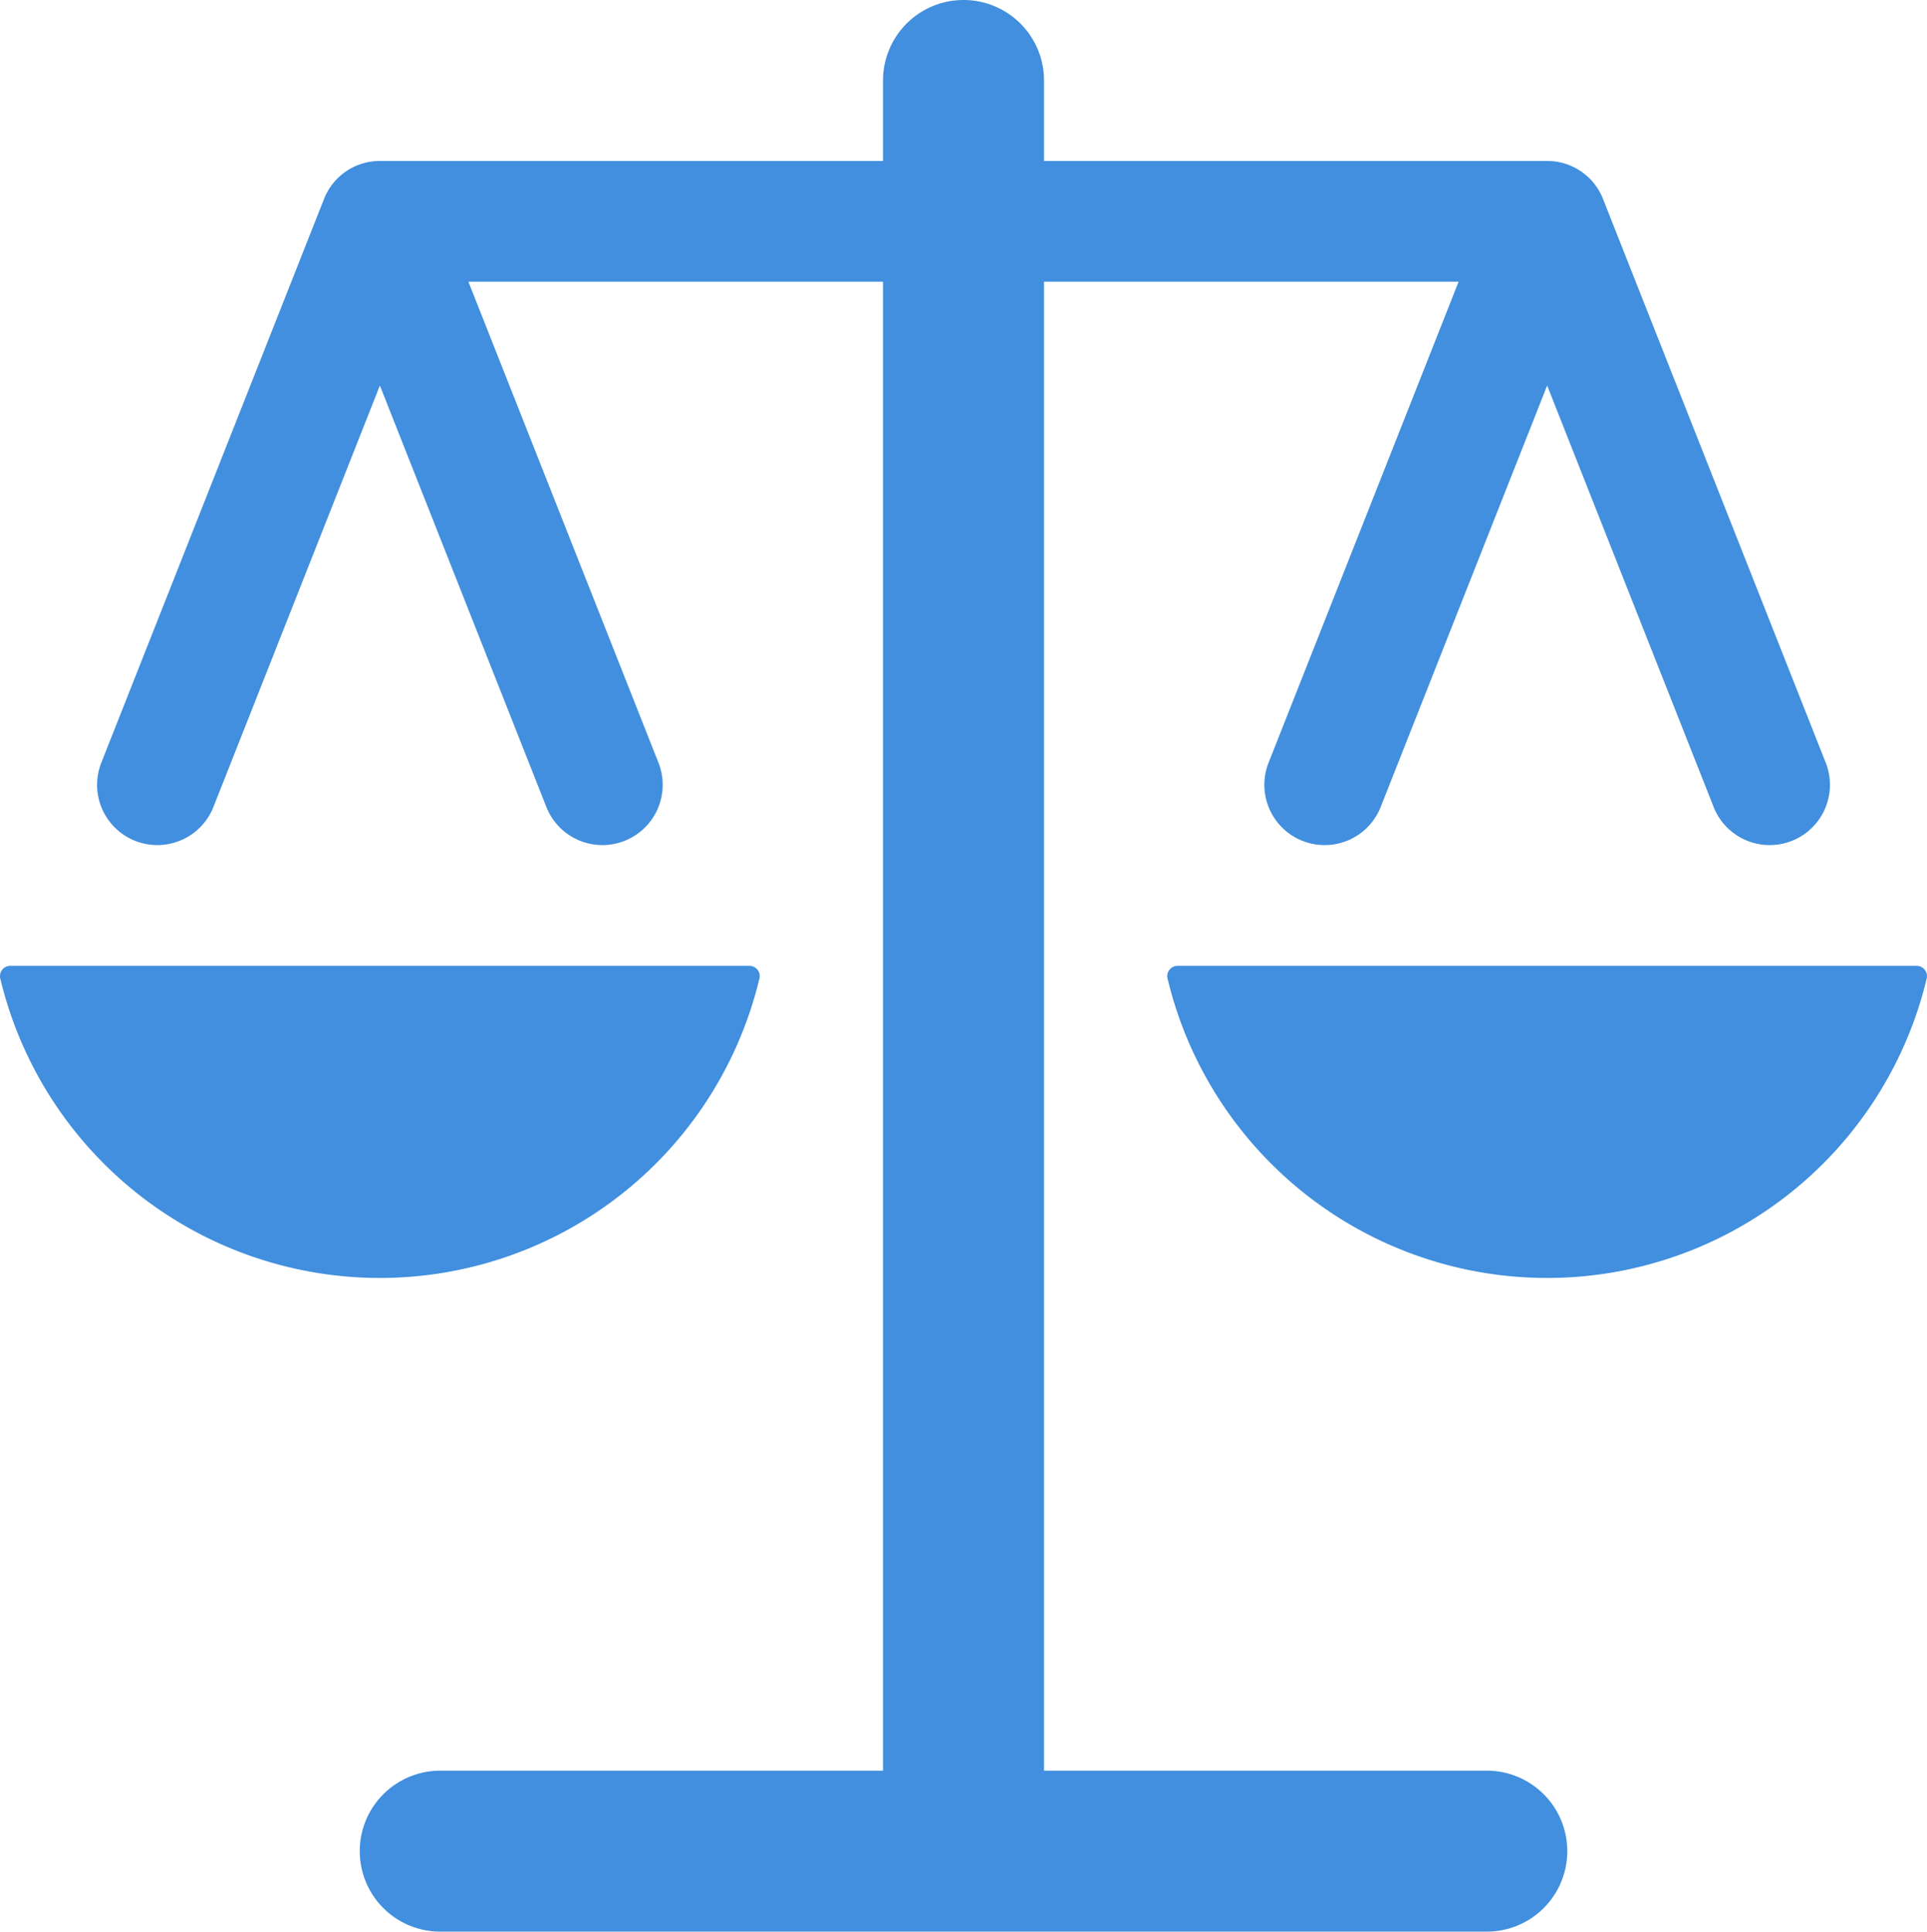 <svg xmlns="http://www.w3.org/2000/svg" viewBox="0 0 47.875 48"><defs><style>.cls-1{fill:#418fde;}</style></defs><g id="Layer_2" data-name="Layer 2"><g id="Icons"><path class="cls-1" d="M36.938,44h-11V7H36.238L31.517,18.953a1.497,1.497,0,1,0,2.785,1.1L38.438,9.58l4.136,10.473a1.497,1.497,0,1,0,2.785-1.1L39.828,4.95a1.488,1.488,0,0,0-1.39-.95h-12.5V2a2,2,0,0,0-4,0V4h-12.5a1.488,1.488,0,0,0-1.39.95L2.517,18.953a1.497,1.497,0,1,0,2.785,1.1L9.438,9.58l4.136,10.473a1.497,1.497,0,1,0,2.785-1.1L11.637,7H21.938V44h-11a2,2,0,1,0,0,4h26a2,2,0,0,0,0-4Z"/><path class="cls-1" d="M18.869,24.312A.257.257,0,0,0,18.619,24H.256a.257.257,0,0,0-.25.312,9.696,9.696,0,0,0,18.862,0Z"/><path class="cls-1" d="M47.619,24H29.256a.257.257,0,0,0-.25.312,9.696,9.696,0,0,0,18.862,0A.257.257,0,0,0,47.619,24Z"/></g></g></svg>
